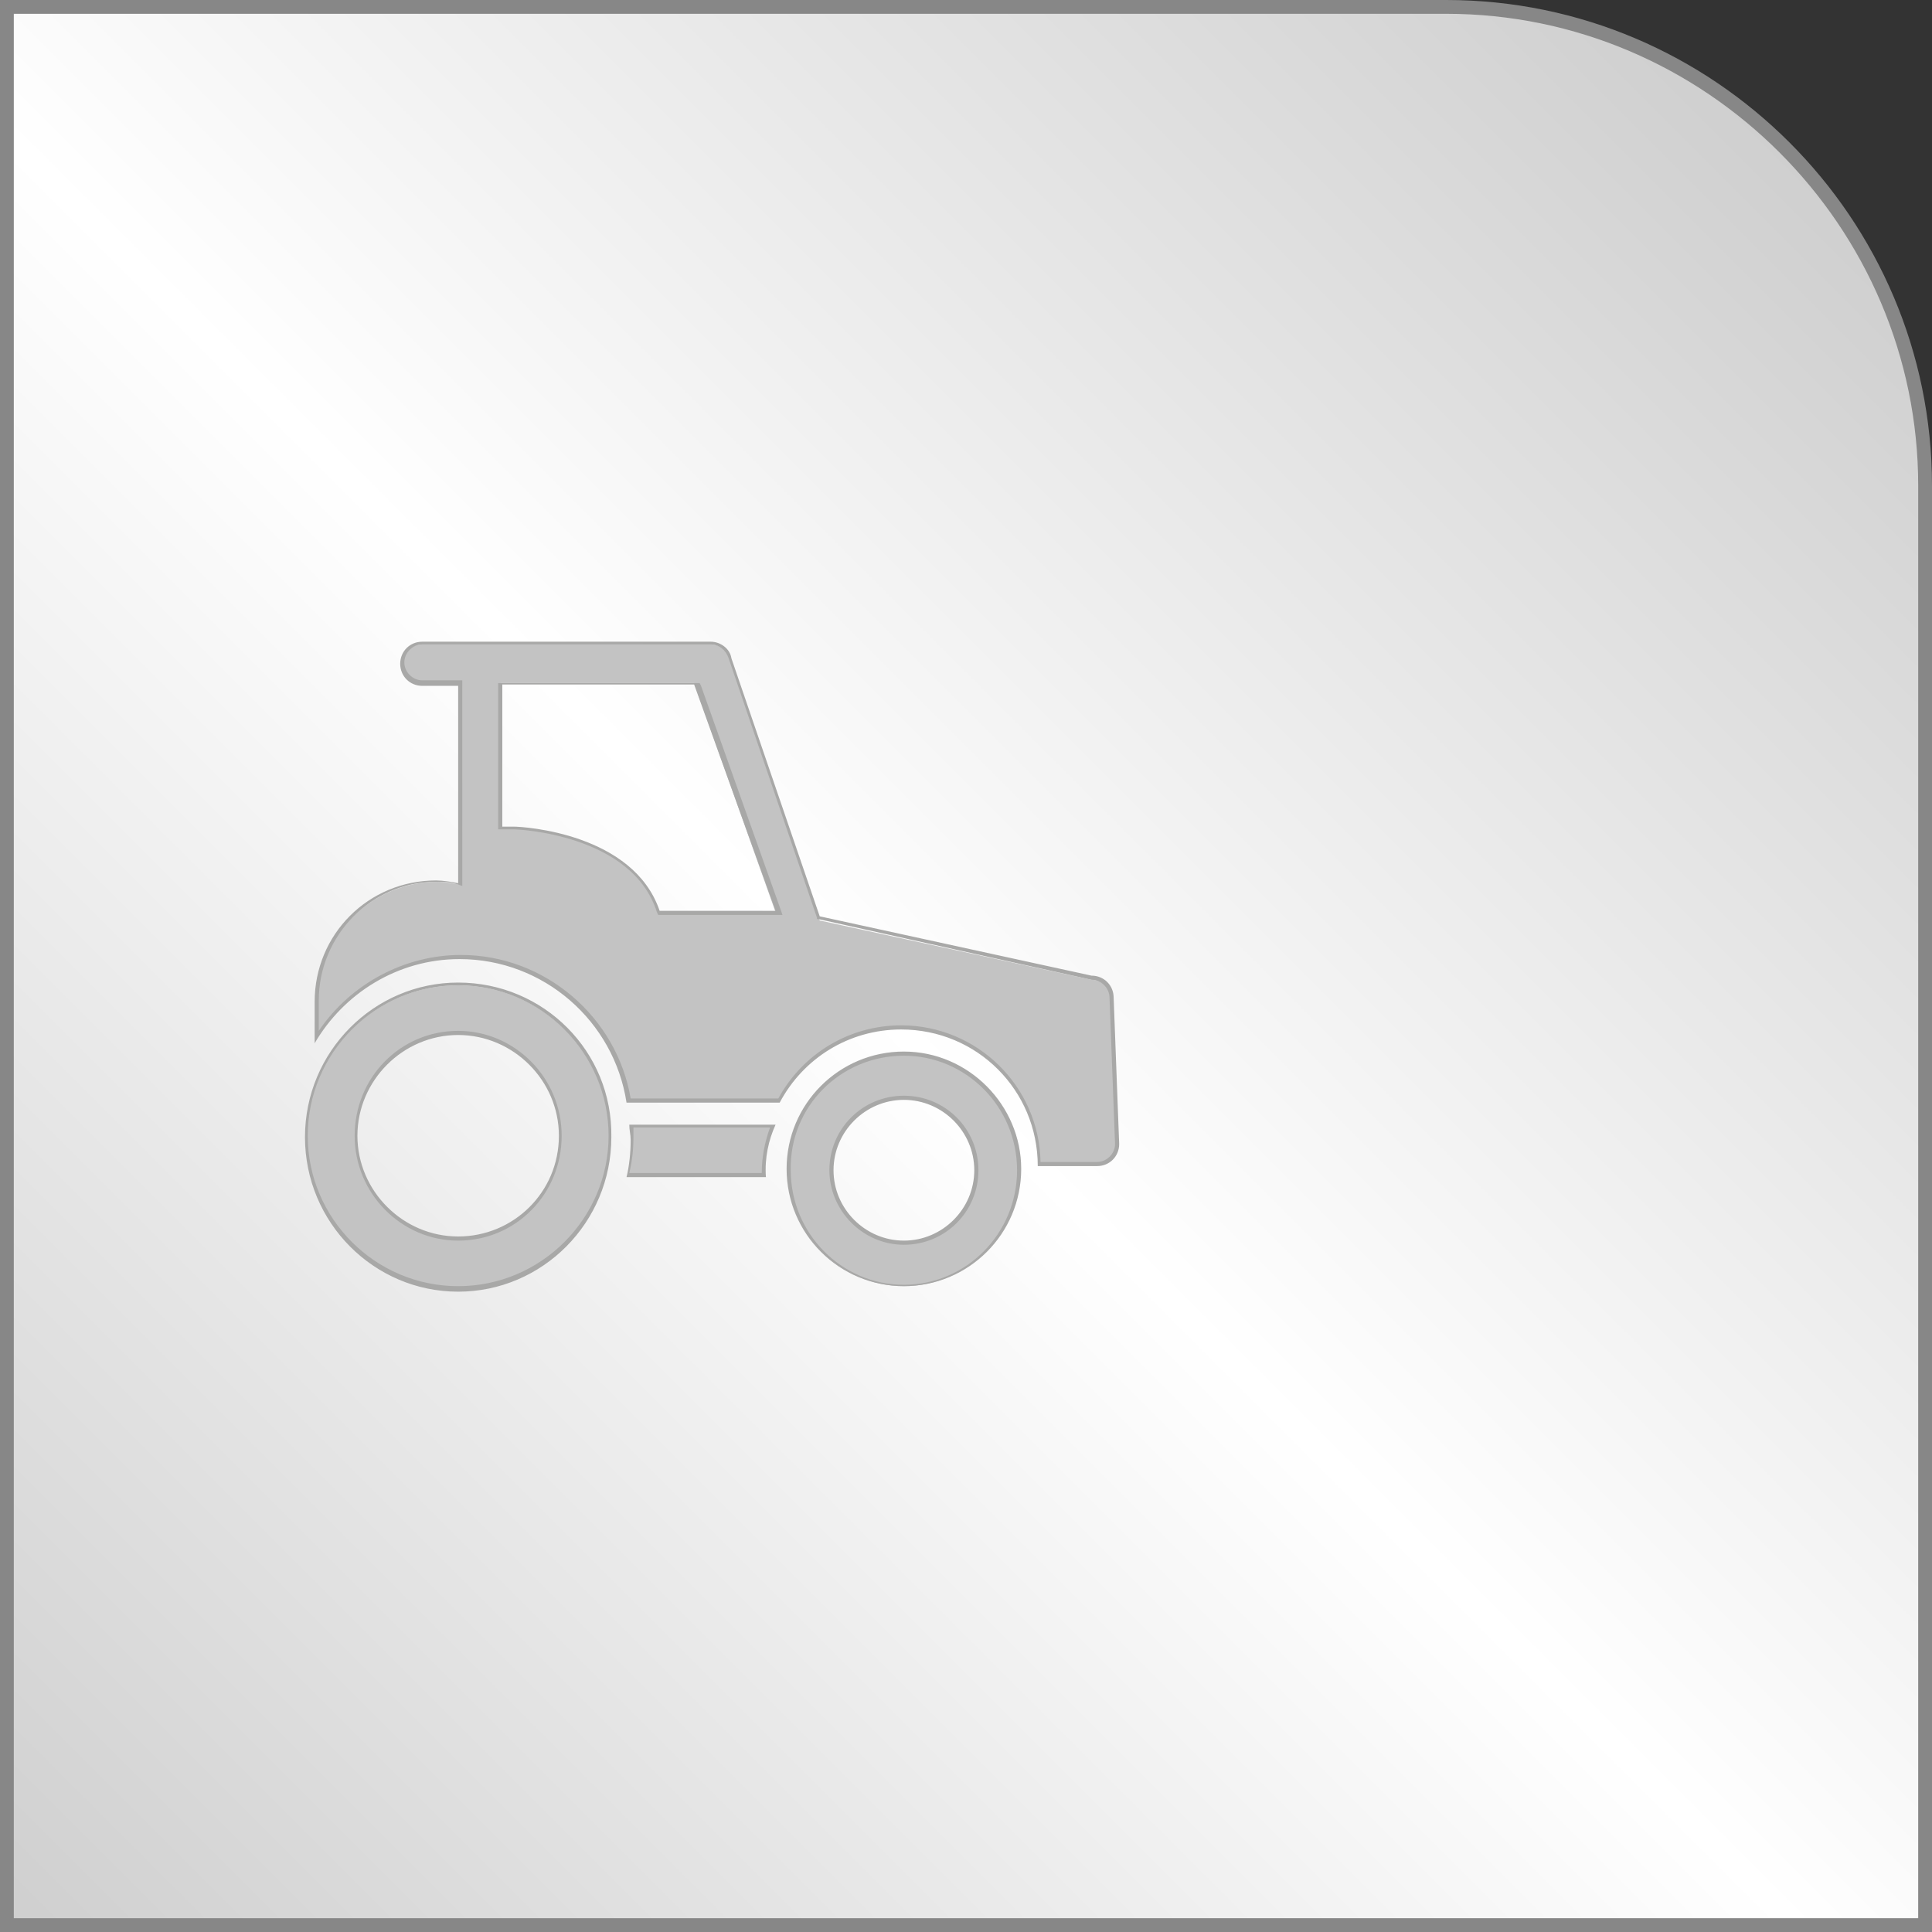 <?xml version="1.0" encoding="utf-8"?>
<!-- Generator: Adobe Illustrator 18.1.1, SVG Export Plug-In . SVG Version: 6.00 Build 0)  -->
<svg version="1.1" id="Слой_1" xmlns="http://www.w3.org/2000/svg" xmlns:xlink="http://www.w3.org/1999/xlink" x="0px" y="0px"
	 viewBox="0 0 140 140" enable-background="new 0 0 140 140" xml:space="preserve">
<rect x="0" y="0" width="140" height="140" fill="#333333" stroke="none"/>
<g>
	<linearGradient id="SVGID_1_" gradientUnits="userSpaceOnUse" x1="0.496" y1="139.503" x2="129.325" y2="10.675">
		<stop  offset="0" style="stop-color:#CFCFCF"/>
		<stop  offset="0.503" style="stop-color:#FFFFFF"/>
		<stop  offset="1" style="stop-color:#CFCFCF"/>
	</linearGradient>
	<path fill-rule="evenodd" clip-rule="evenodd" fill="url(#SVGID_1_)" d="M0.5,0.5h104.3c19.2,0,34.8,15.6,34.8,34.8v104.3H0.5V0.5z
		"/>
	<path fill="#878787" d="M140,140H0V0h104.8C124.2,0,140,15.8,140,35.2V140z M1,139h138V35.2C139,16.4,123.6,1,104.8,1H1V139z"/>
</g>
<g>
	<g>
		<path fill="#C3C3C3" d="M33.2,93.4c-6.1,0-11-5-11-11s4.9-11,11-11c6.1,0,11,5,11,11S39.3,93.4,33.2,93.4z M33.2,74.9
			c-4.1,0-7.4,3.3-7.4,7.4s3.3,7.4,7.4,7.4c4.1,0,7.4-3.3,7.4-7.4S37.3,74.9,33.2,74.9z M65.5,93.2c-4.6,0-8.4-3.8-8.4-8.4
			s3.8-8.4,8.4-8.4c4.6,0,8.4,3.8,8.4,8.4S70.1,93.2,65.5,93.2z M65.5,79.5c-2.9,0-5.3,2.4-5.3,5.3c0,2.9,2.4,5.3,5.3,5.3
			c2.9,0,5.3-2.4,5.3-5.3C70.8,81.9,68.4,79.5,65.5,79.5z M45.5,85.1c0.2-0.9,0.3-1.8,0.3-2.6c0-0.3,0-0.6,0-0.9H56
			c-0.4,1.1-0.7,2.3-0.7,3.6L45.5,85.1z M78.3,84.4L78.3,84.4l-3,0c-0.1-5.5-4.5-9.9-10-9.9c-3.7,0-7.1,2-8.8,5.3H45.6
			c-1-5.9-6.2-10.4-12.2-10.4c-4.2,0-8.2,2.2-10.4,5.8v-2.6c0-4.8,3.9-8.7,8.7-8.7c0.5,0,1,0.1,1.6,0.2l0.1,0V49.5h-2.8
			c-0.8,0-1.4-0.6-1.4-1.4c0-0.8,0.6-1.4,1.4-1.4h20.9c0.7,0,1.2,0.4,1.4,1.1l6.5,18.9l19.7,4.3c0.8,0,1.5,0.7,1.5,1.4L81,82.9
			c0,0.8-0.6,1.4-1.4,1.4H78.3z M36.3,60h0.9c0.1,0,8.5,0.3,10.4,6l0,0.1h8.6l-5.9-16.6H36.3V60z"/>
	</g>
	<g>
		<path fill="#A8A8A7" d="M51.5,46.7c0.6,0,1.1,0.4,1.3,1l6.4,18.8l0,0.1l0.1,0L79.1,71l0,0h0c0.7,0,1.3,0.6,1.3,1.3l0.4,10.6
			c0,0.7-0.6,1.3-1.3,1.3h-1.1l0,0l-0.3,0l-2.7,0c-0.1-5.5-4.6-9.9-10.1-9.9c-3.7,0-7.1,2-8.9,5.3H45.7c-1-5.9-6.2-10.4-12.3-10.4
			c-4.1,0-8,2.1-10.3,5.5v-2.2c0-4.7,3.8-8.6,8.5-8.6c0.5,0,1,0,1.6,0.2l0.3,0.1v-0.3V49.6v-0.3h-0.3h-2.6c-0.7,0-1.3-0.6-1.3-1.3
			c0-0.7,0.6-1.3,1.3-1.3H51.5 M36.2,60.1h0.3h0.8c0.1,0,8.5,0.3,10.3,6l0.1,0.2h0.2h8.4h0.4l-0.1-0.3l-5.8-16.3l-0.1-0.2h-0.2H36.4
			h-0.3v0.3v10.2V60.1 M33.2,71.4c6,0,10.9,4.9,10.9,10.9c0,6-4.9,10.9-10.9,10.9c-6,0-10.9-4.9-10.9-10.9
			C22.3,76.3,27.2,71.4,33.2,71.4 M33.2,89.9c4.2,0,7.5-3.4,7.5-7.6c0-4.2-3.4-7.6-7.5-7.6c-4.2,0-7.5,3.4-7.5,7.6
			C25.7,86.5,29.1,89.9,33.2,89.9 M65.5,76.5c4.5,0,8.2,3.7,8.2,8.3c0,4.6-3.7,8.3-8.2,8.3c-4.5,0-8.2-3.7-8.2-8.3
			C57.2,80.2,60.9,76.5,65.5,76.5 M65.5,90.2c3,0,5.4-2.4,5.4-5.4c0-3-2.4-5.4-5.4-5.4c-3,0-5.4,2.4-5.4,5.4
			C60.1,87.7,62.5,90.2,65.5,90.2 M55.8,81.7c-0.4,1.1-0.6,2.2-0.6,3.3l-9.6,0c0.2-0.8,0.3-1.7,0.3-2.5c0-0.3,0-0.5,0-0.8H55.8
			 M51.5,46.5H30.6c-0.9,0-1.6,0.7-1.6,1.6c0,0.9,0.7,1.6,1.6,1.6h2.6v14.3c-0.5-0.1-1.1-0.2-1.6-0.2c-4.9,0-8.8,3.9-8.8,8.8v3
			c2.1-3.6,6-6.1,10.5-6.1c6.1,0,11.2,4.5,12.1,10.4h11.1c1.7-3.2,5-5.3,8.8-5.3c5.5,0,9.9,4.4,9.9,9.9l3,0c0.1,0-1.8,0-1.8,0h3.1
			c0.9,0,1.6-0.7,1.6-1.6l-0.4-10.6c0-0.9-0.7-1.6-1.6-1.6l-19.7-4.3L53,47.7C52.9,47,52.2,46.5,51.5,46.5L51.5,46.5z M36.4,59.8
			V49.6h13.9L56.2,66h-8.4c-1.9-5.6-9.8-6.1-10.6-6.1H36.4L36.4,59.8z M33.2,71.2c-6.1,0-11.1,5-11.1,11.2c0,6.2,5,11.2,11.1,11.2
			c6.1,0,11.1-5,11.1-11.2C44.4,76.2,39.4,71.2,33.2,71.2L33.2,71.2z M33.2,89.6c-4,0-7.3-3.3-7.3-7.3c0-4,3.3-7.3,7.3-7.3
			c4,0,7.3,3.3,7.3,7.3C40.5,86.4,37.2,89.6,33.2,89.6L33.2,89.6z M65.5,76.2c-4.7,0-8.5,3.8-8.5,8.5c0,4.7,3.8,8.5,8.5,8.5
			c4.7,0,8.5-3.8,8.5-8.5C74,80.1,70.2,76.2,65.5,76.2L65.5,76.2z M65.5,89.9c-2.8,0-5.1-2.3-5.1-5.1s2.3-5.1,5.1-5.1
			c2.8,0,5.1,2.3,5.1,5.1S68.3,89.9,65.5,89.9L65.5,89.9z M56.2,81.5H45.6c0,0.4,0.1,0.7,0.1,1.1c0,0.9-0.1,1.9-0.3,2.7l10.1,0
			C55.4,83.9,55.7,82.6,56.2,81.5L56.2,81.5z"/>
	</g>
</g>
</svg>
